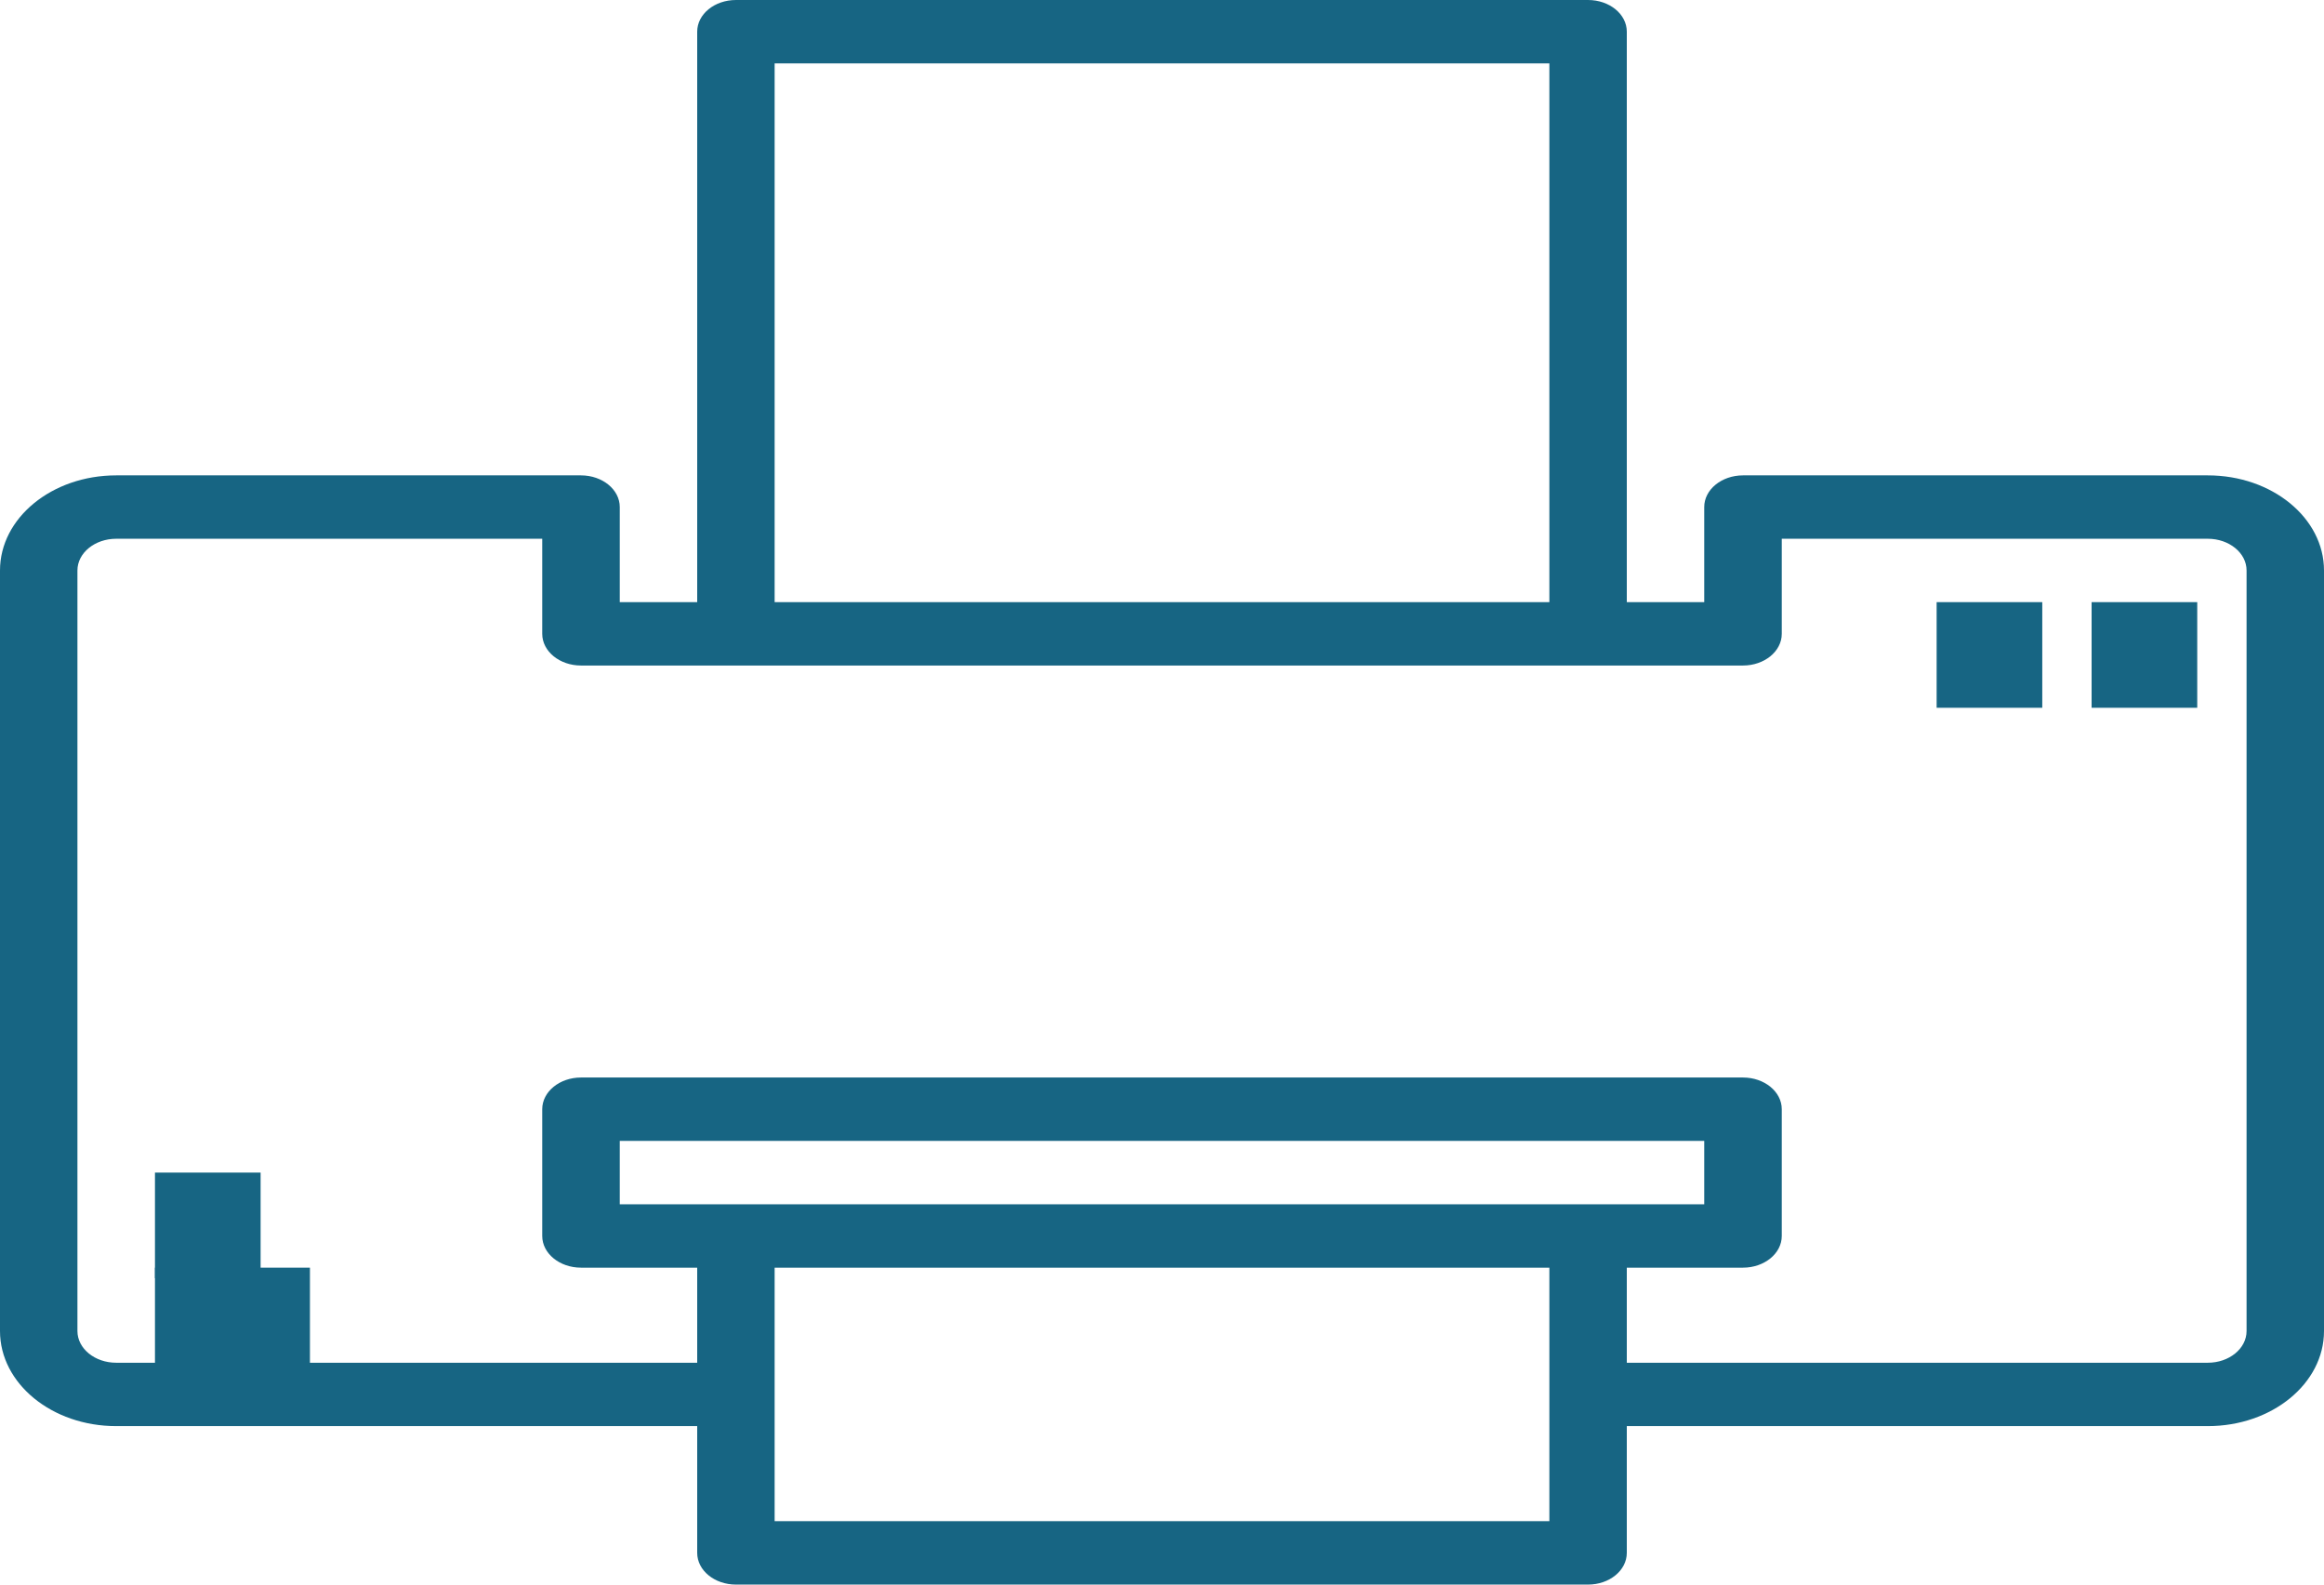 <?xml version="1.0" encoding="UTF-8"?>
<svg width="22px" height="15px" viewBox="0 0 22 15" version="1.1" xmlns="http://www.w3.org/2000/svg" xmlns:xlink="http://www.w3.org/1999/xlink">
    <!-- Generator: Sketch 50.2 (55047) - http://www.bohemiancoding.com/sketch -->
    <title>printer-2</title>
    <desc>Created with Sketch.</desc>
    <defs></defs>
    <g id="Symbols" stroke="none" stroke-width="1" fill="none" fill-rule="evenodd">
        <g id="Search-Result-Filter-Block" transform="translate(-176, -24)" fill="#176583" fill-rule="nonzero">
            <g id="Print" transform="translate(176, 15)">
                <g id="printer-2" transform="translate(0, 9)">
                    <path d="M20.9,4.5 L16.5,4.5 C16.298,4.5 16.133,4.634 16.133,4.8 L16.133,5.7 L15.4,5.7 L15.4,0.3 C15.4,0.134 15.236,0 15.033,0 L6.967,0 C6.764,0 6.6,0.134 6.6,0.3 L6.6,5.7 L5.867,5.7 L5.867,4.8 C5.867,4.634 5.702,4.5 5.5,4.5 L1.1,4.5 C0.492,4.5 0,4.903 0,5.4 L0,12.6 C0,13.097 0.492,13.5 1.1,13.5 L6.6,13.5 L6.6,14.7 C6.6,14.866 6.764,15 6.967,15 L15.033,15 C15.236,15 15.4,14.866 15.4,14.7 L15.4,13.5 L20.9,13.5 C21.508,13.5 22,13.097 22,12.6 L22,5.4 C22,4.903 21.508,4.5 20.9,4.5 Z M7.333,0.6 L14.667,0.6 L14.667,5.7 L7.333,5.7 L7.333,0.6 Z M14.667,14.4 L7.333,14.4 L7.333,12 L14.667,12 L14.667,14.4 Z M5.867,11.4 L5.867,10.8 L16.133,10.8 L16.133,11.4 L5.867,11.4 Z M21.267,12.6 C21.267,12.766 21.102,12.9 20.9,12.9 L15.4,12.9 L15.4,12 L16.5,12 C16.702,12 16.867,11.866 16.867,11.7 L16.867,10.5 C16.867,10.334 16.702,10.2 16.5,10.2 L5.5,10.2 C5.298,10.2 5.133,10.334 5.133,10.5 L5.133,11.7 C5.133,11.866 5.298,12 5.5,12 L6.6,12 L6.6,12.9 L1.1,12.9 C0.898,12.9 0.733,12.766 0.733,12.6 L0.733,5.4 C0.733,5.234 0.898,5.1 1.1,5.1 L5.133,5.1 L5.133,6 C5.133,6.166 5.298,6.3 5.5,6.3 L16.5,6.3 C16.702,6.3 16.867,6.166 16.867,6 L16.867,5.1 L20.9,5.1 C21.102,5.1 21.267,5.234 21.267,5.4 L21.267,12.6 Z" id="Shape"></path>
                    <rect id="Rectangle-path" x="19.8" y="5.7" width="1" height="1"></rect>
                    <rect id="Rectangle-path" x="18.333" y="5.7" width="1" height="1"></rect>
                    <rect id="Rectangle-path" x="1.467" y="12" width="1.467" height="1"></rect>
                    <rect id="Rectangle-path" x="1.467" y="11.1" width="1" height="1"></rect>
                </g>
            </g>
        </g>
    </g>
</svg>